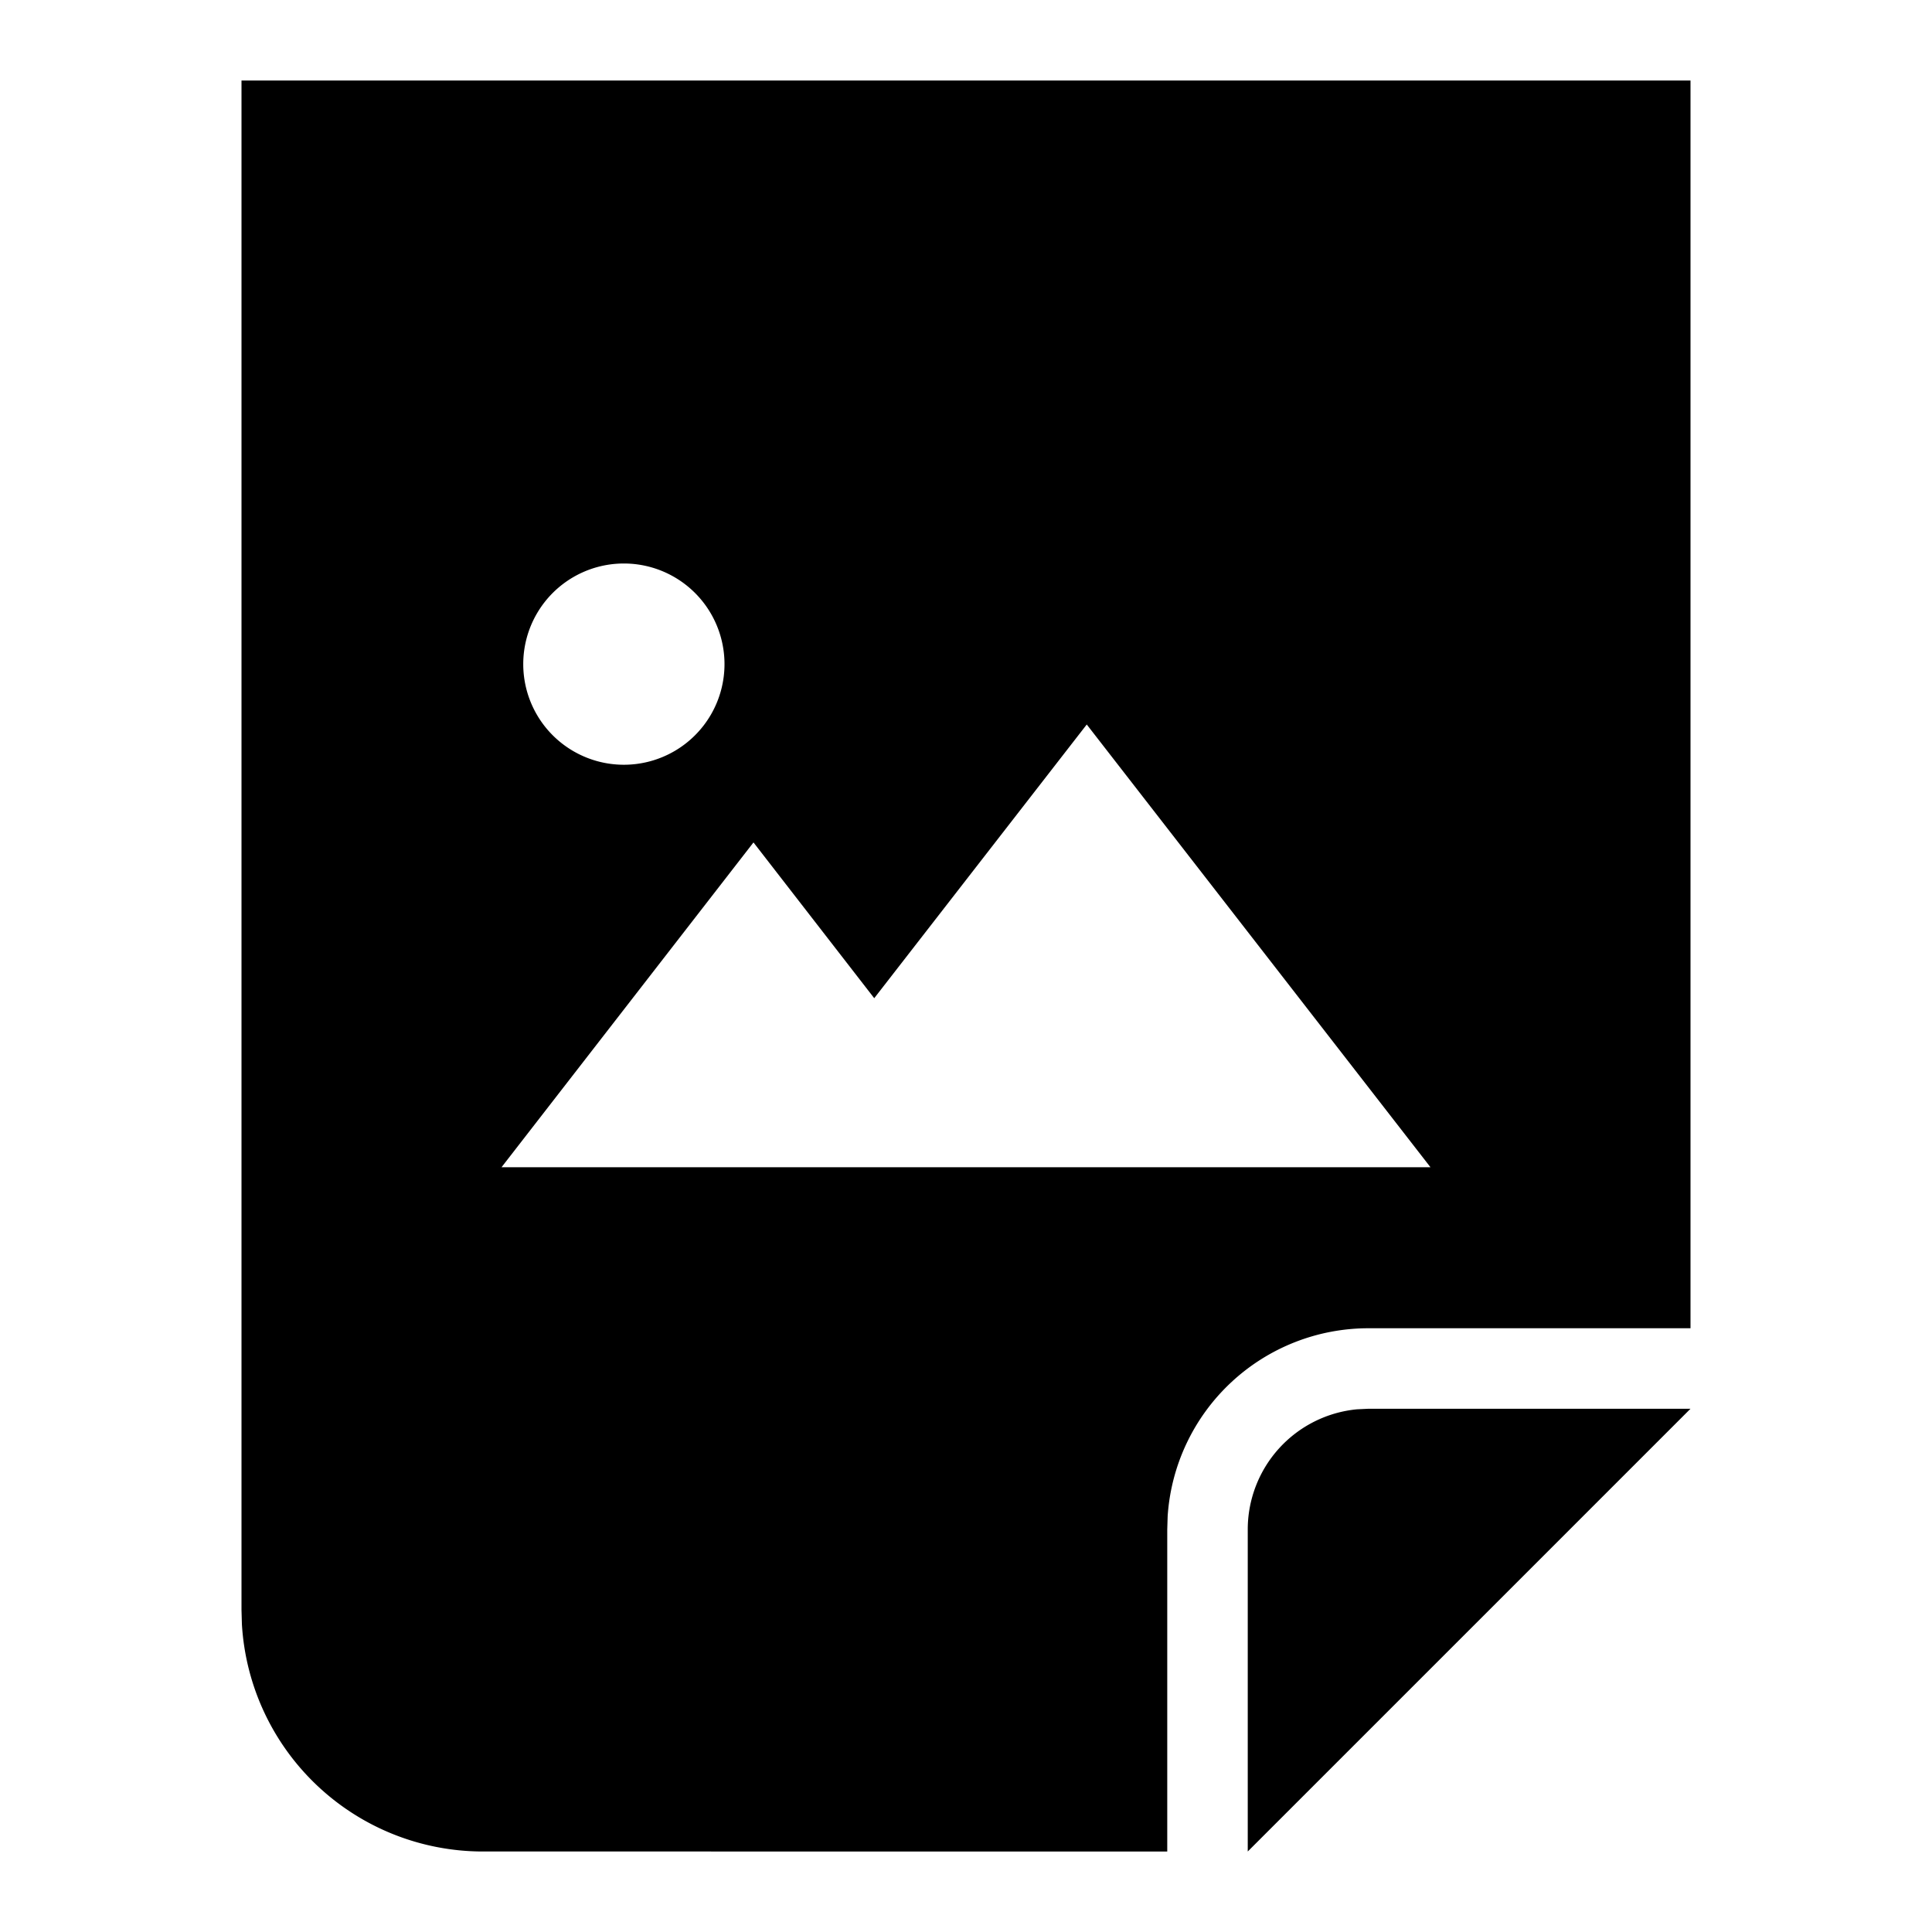 <svg width="24" height="24" xmlns="http://www.w3.org/2000/svg"><path d="M21 17.5L15.5 23v-4a1.5 1.5 0 011.356-1.493L17 17.5h4zM21 1v15.5h-4a2.5 2.5 0 00-2.495 2.336L14.5 19v4H6a3 3 0 01-2.995-2.824L3 20V1h18zm-7.5 8l-2.64 3.4-1.5-1.935L6.23 14.5h11.54L13.5 9zM7.75 7a1.25 1.25 0 100 2.5 1.25 1.25 0 000-2.5z" fill-rule="evenodd"/></svg>